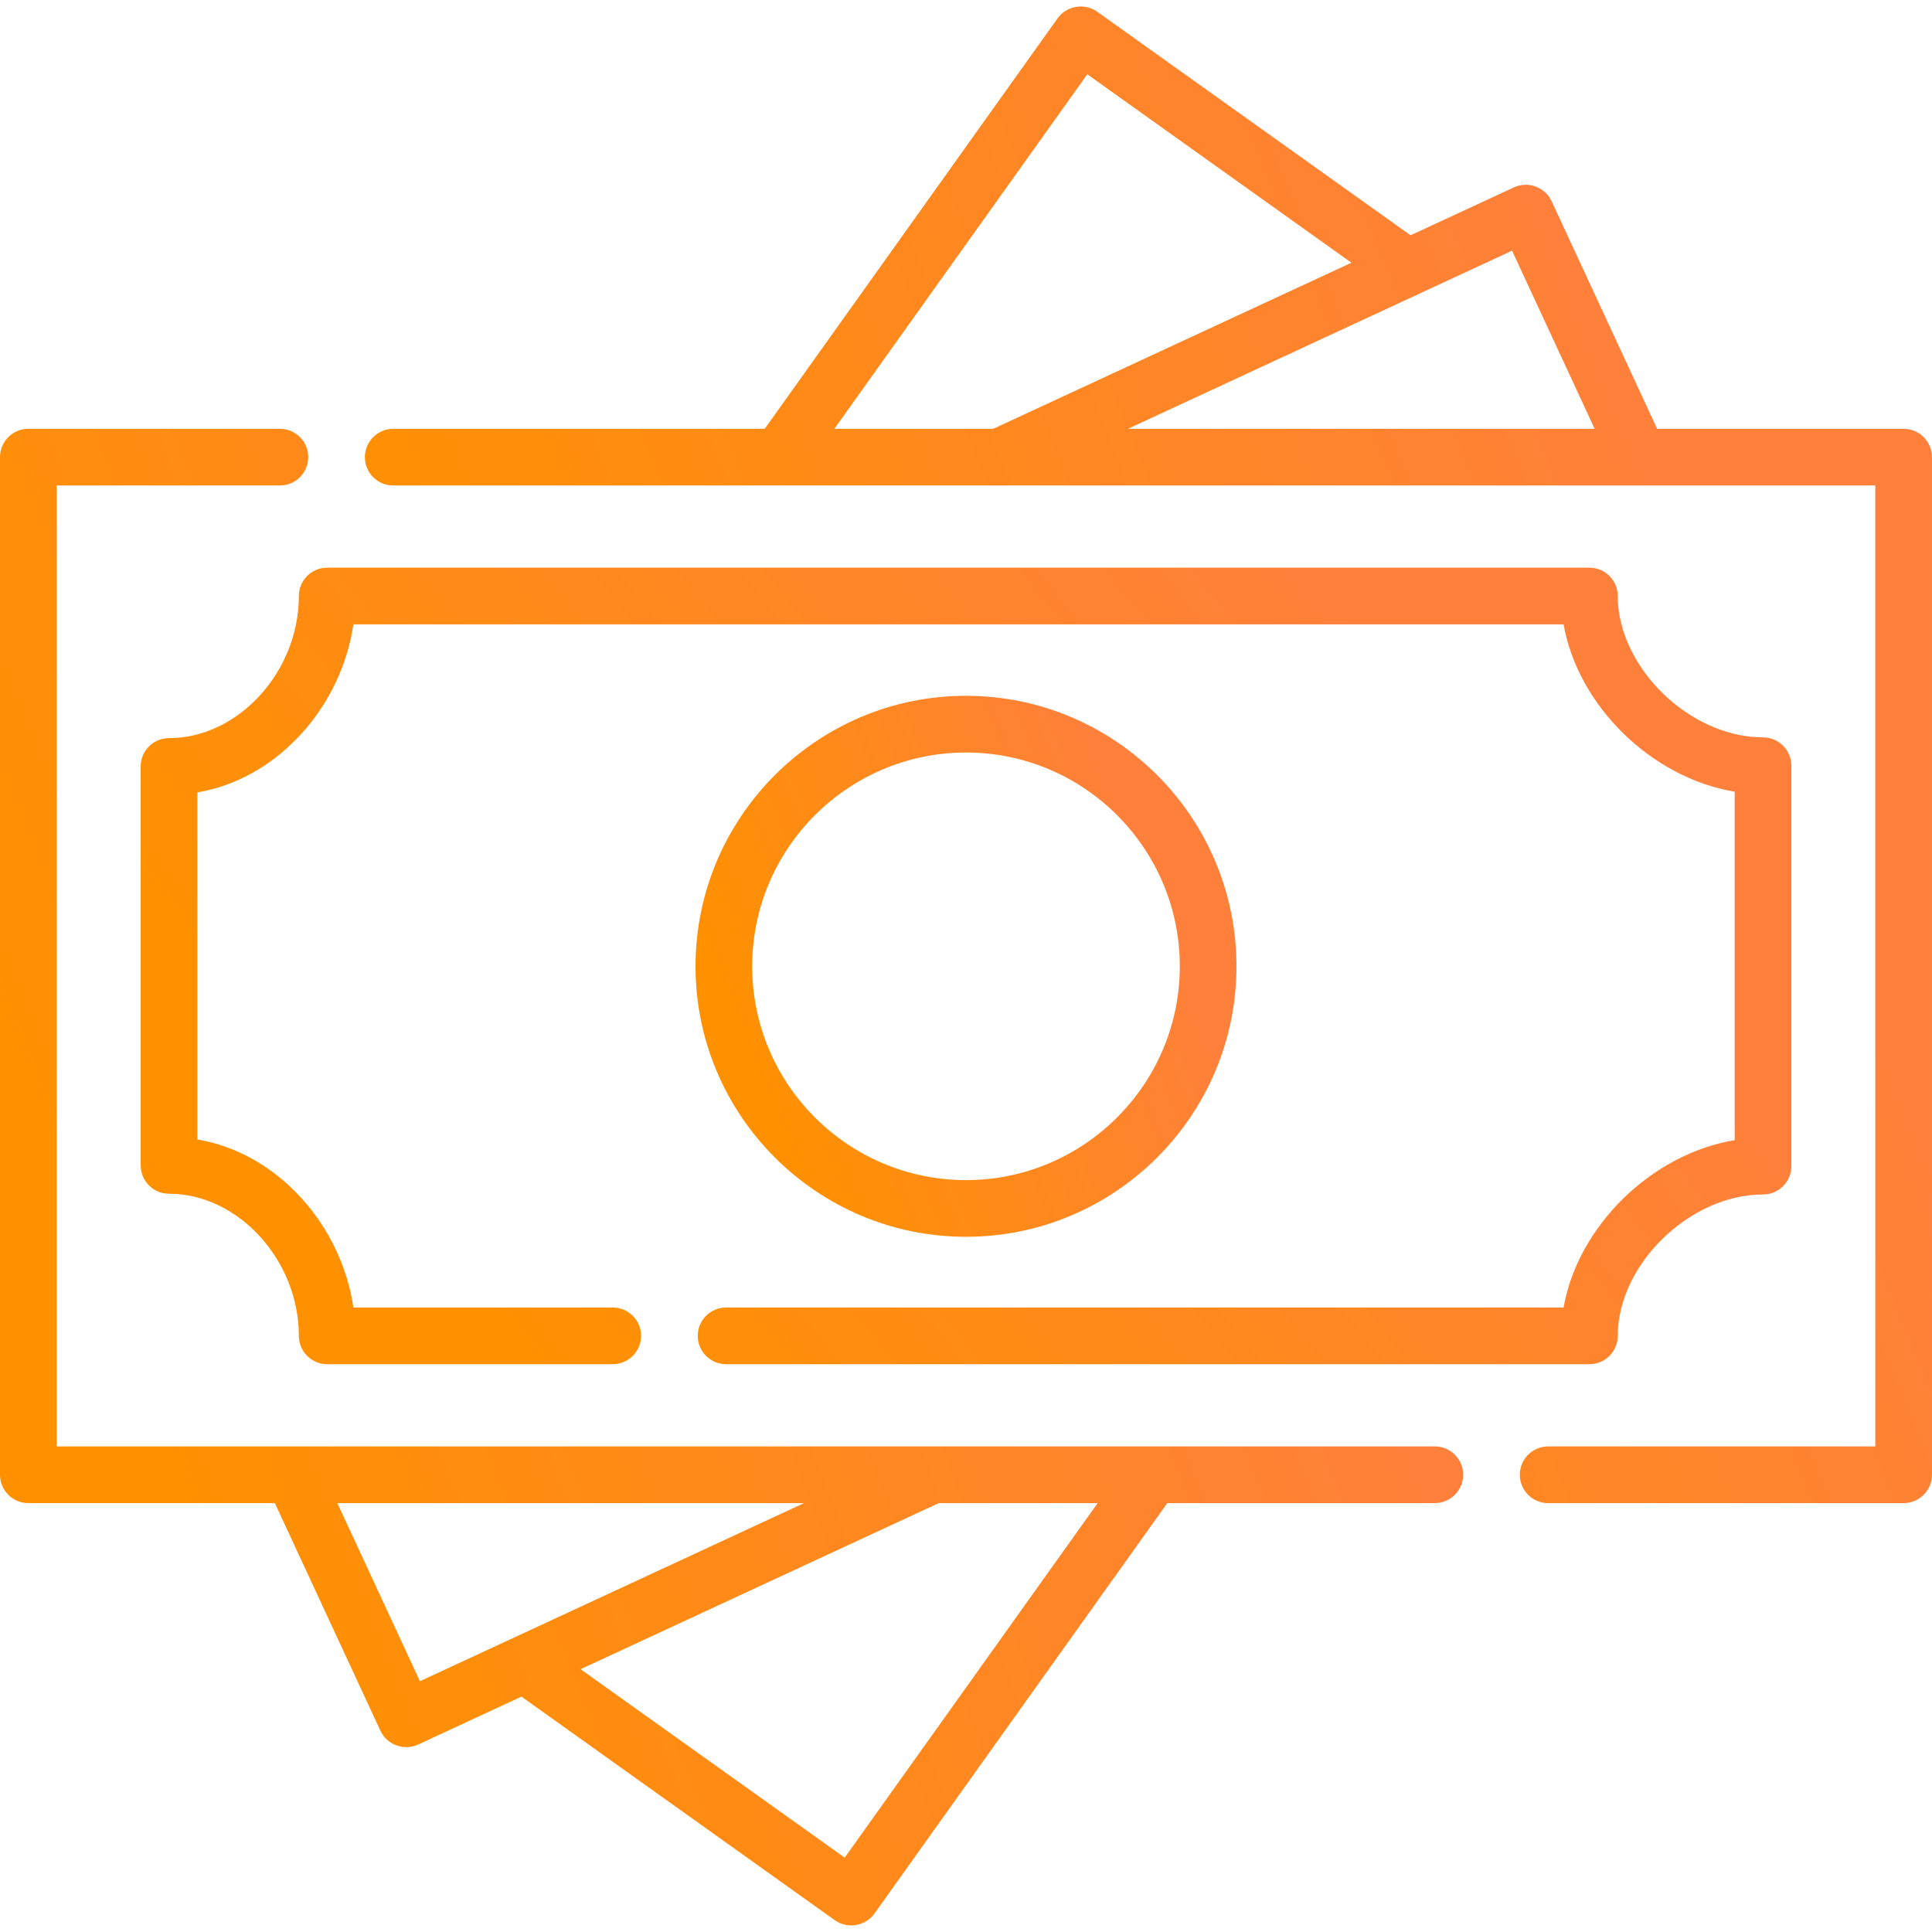 <svg width="80" height="80" viewBox="0 0 80 80" fill="none" xmlns="http://www.w3.org/2000/svg">
<g clip-path="url(#clip0)">
<path d="M59.413 59.893H2.347V20.103H11.589C12.238 20.103 12.763 19.578 12.763 18.929C12.763 18.281 12.238 17.756 11.589 17.756H1.174C0.525 17.756 0 18.281 0 18.929V61.067C0 61.715 0.525 62.24 1.174 62.24H11.381L15.753 71.668C16.022 72.248 16.73 72.508 17.311 72.239L21.592 70.253L34.569 79.513C35.09 79.884 35.835 79.759 36.206 79.239L48.335 62.24H59.413C60.061 62.24 60.587 61.715 60.587 61.066C60.586 60.419 60.061 59.893 59.413 59.893ZM13.968 62.24H33.292L17.388 69.616L13.968 62.24ZM34.977 76.921L24.041 69.118L38.871 62.24H45.451L34.977 76.921Z" fill="url(#paint0_linear)"/>
<path d="M78.826 17.756H68.619L64.247 8.328C63.978 7.749 63.269 7.488 62.688 7.758L58.408 9.743L45.43 0.483C44.91 0.112 44.164 0.237 43.793 0.757L31.665 17.756H16.283C15.635 17.756 15.109 18.282 15.109 18.93C15.109 19.578 15.635 20.103 16.283 20.103H32.267C32.267 20.103 32.268 20.104 32.268 20.104C32.269 20.104 32.269 20.103 32.269 20.103H67.866C67.867 20.103 67.868 20.104 67.87 20.104C67.872 20.104 67.874 20.103 67.876 20.103H77.652V59.894H64.106C63.458 59.894 62.932 60.419 62.932 61.067C62.932 61.715 63.458 62.241 64.106 62.241H78.826C79.474 62.241 79.999 61.715 79.999 61.067V18.93C79.999 18.282 79.474 17.756 78.826 17.756ZM66.031 17.756H46.707L62.611 10.38L66.031 17.756ZM45.023 3.076L55.959 10.879L41.128 17.756H34.548L45.023 3.076Z" fill="url(#paint1_linear)"/>
<path d="M40 51.213C46.176 51.213 51.2 46.188 51.2 40.013C51.2 33.837 46.176 28.812 40 28.812C33.824 28.812 28.8 33.837 28.8 40.013C28.8 46.188 33.824 51.213 40 51.213ZM40 31.16C44.882 31.16 48.853 35.131 48.853 40.013C48.853 44.894 44.882 48.866 40 48.866C35.118 48.866 31.147 44.894 31.147 40.013C31.147 35.131 35.118 31.16 40 31.16Z" fill="url(#paint2_linear)"/>
<path d="M30.066 56.489H65.815C66.463 56.489 66.988 55.963 66.988 55.315C66.988 52.361 69.968 49.461 73.003 49.461C73.651 49.461 74.176 48.936 74.176 48.288V31.707C74.176 31.059 73.651 30.533 73.003 30.533C69.968 30.533 66.988 27.634 66.988 24.679C66.988 24.031 66.463 23.506 65.815 23.506H13.548C12.9 23.506 12.375 24.031 12.375 24.679C12.375 27.815 9.863 30.565 6.999 30.565C6.351 30.565 5.825 31.09 5.825 31.738V48.256C5.825 48.904 6.351 49.43 6.999 49.43C9.863 49.43 12.375 52.18 12.375 55.315C12.375 55.963 12.9 56.488 13.548 56.488H25.372C26.02 56.488 26.545 55.963 26.545 55.315C26.545 54.667 26.02 54.141 25.372 54.141H14.634C14.391 52.495 13.644 50.9 12.505 49.638C11.303 48.307 9.795 47.458 8.172 47.182V32.812C9.795 32.536 11.303 31.687 12.505 30.355C13.644 29.094 14.391 27.499 14.634 25.853H64.745C65.337 29.226 68.388 32.212 71.829 32.782V47.211C68.388 47.781 65.337 50.768 64.745 54.141H30.066C29.418 54.141 28.892 54.667 28.892 55.315C28.892 55.963 29.418 56.489 30.066 56.489Z" fill="url(#paint3_linear)"/>
</g>
<defs>
<linearGradient id="paint0_linear" x1="46.024" y1="25.046" x2="-0.584" y2="42.968" gradientUnits="userSpaceOnUse">
<stop stop-color="#FF803B"/>
<stop offset="1" stop-color="#FF9100"/>
</linearGradient>
<linearGradient id="paint1_linear" x1="64.402" y1="7.559" x2="15.412" y2="27.736" gradientUnits="userSpaceOnUse">
<stop stop-color="#FF803B"/>
<stop offset="1" stop-color="#FF9100"/>
</linearGradient>
<linearGradient id="paint2_linear" x1="45.816" y1="31.448" x2="28.686" y2="38.185" gradientUnits="userSpaceOnUse">
<stop stop-color="#FF803B"/>
<stop offset="1" stop-color="#FF9100"/>
</linearGradient>
<linearGradient id="paint3_linear" x1="57.747" y1="27.386" x2="21.483" y2="56.944" gradientUnits="userSpaceOnUse">
<stop stop-color="#FF803B"/>
<stop offset="1" stop-color="#FF9100"/>
</linearGradient>
<clipPath id="clip0">
<rect width="80" height="80" fill="white"/>
</clipPath>
</defs>
</svg>
